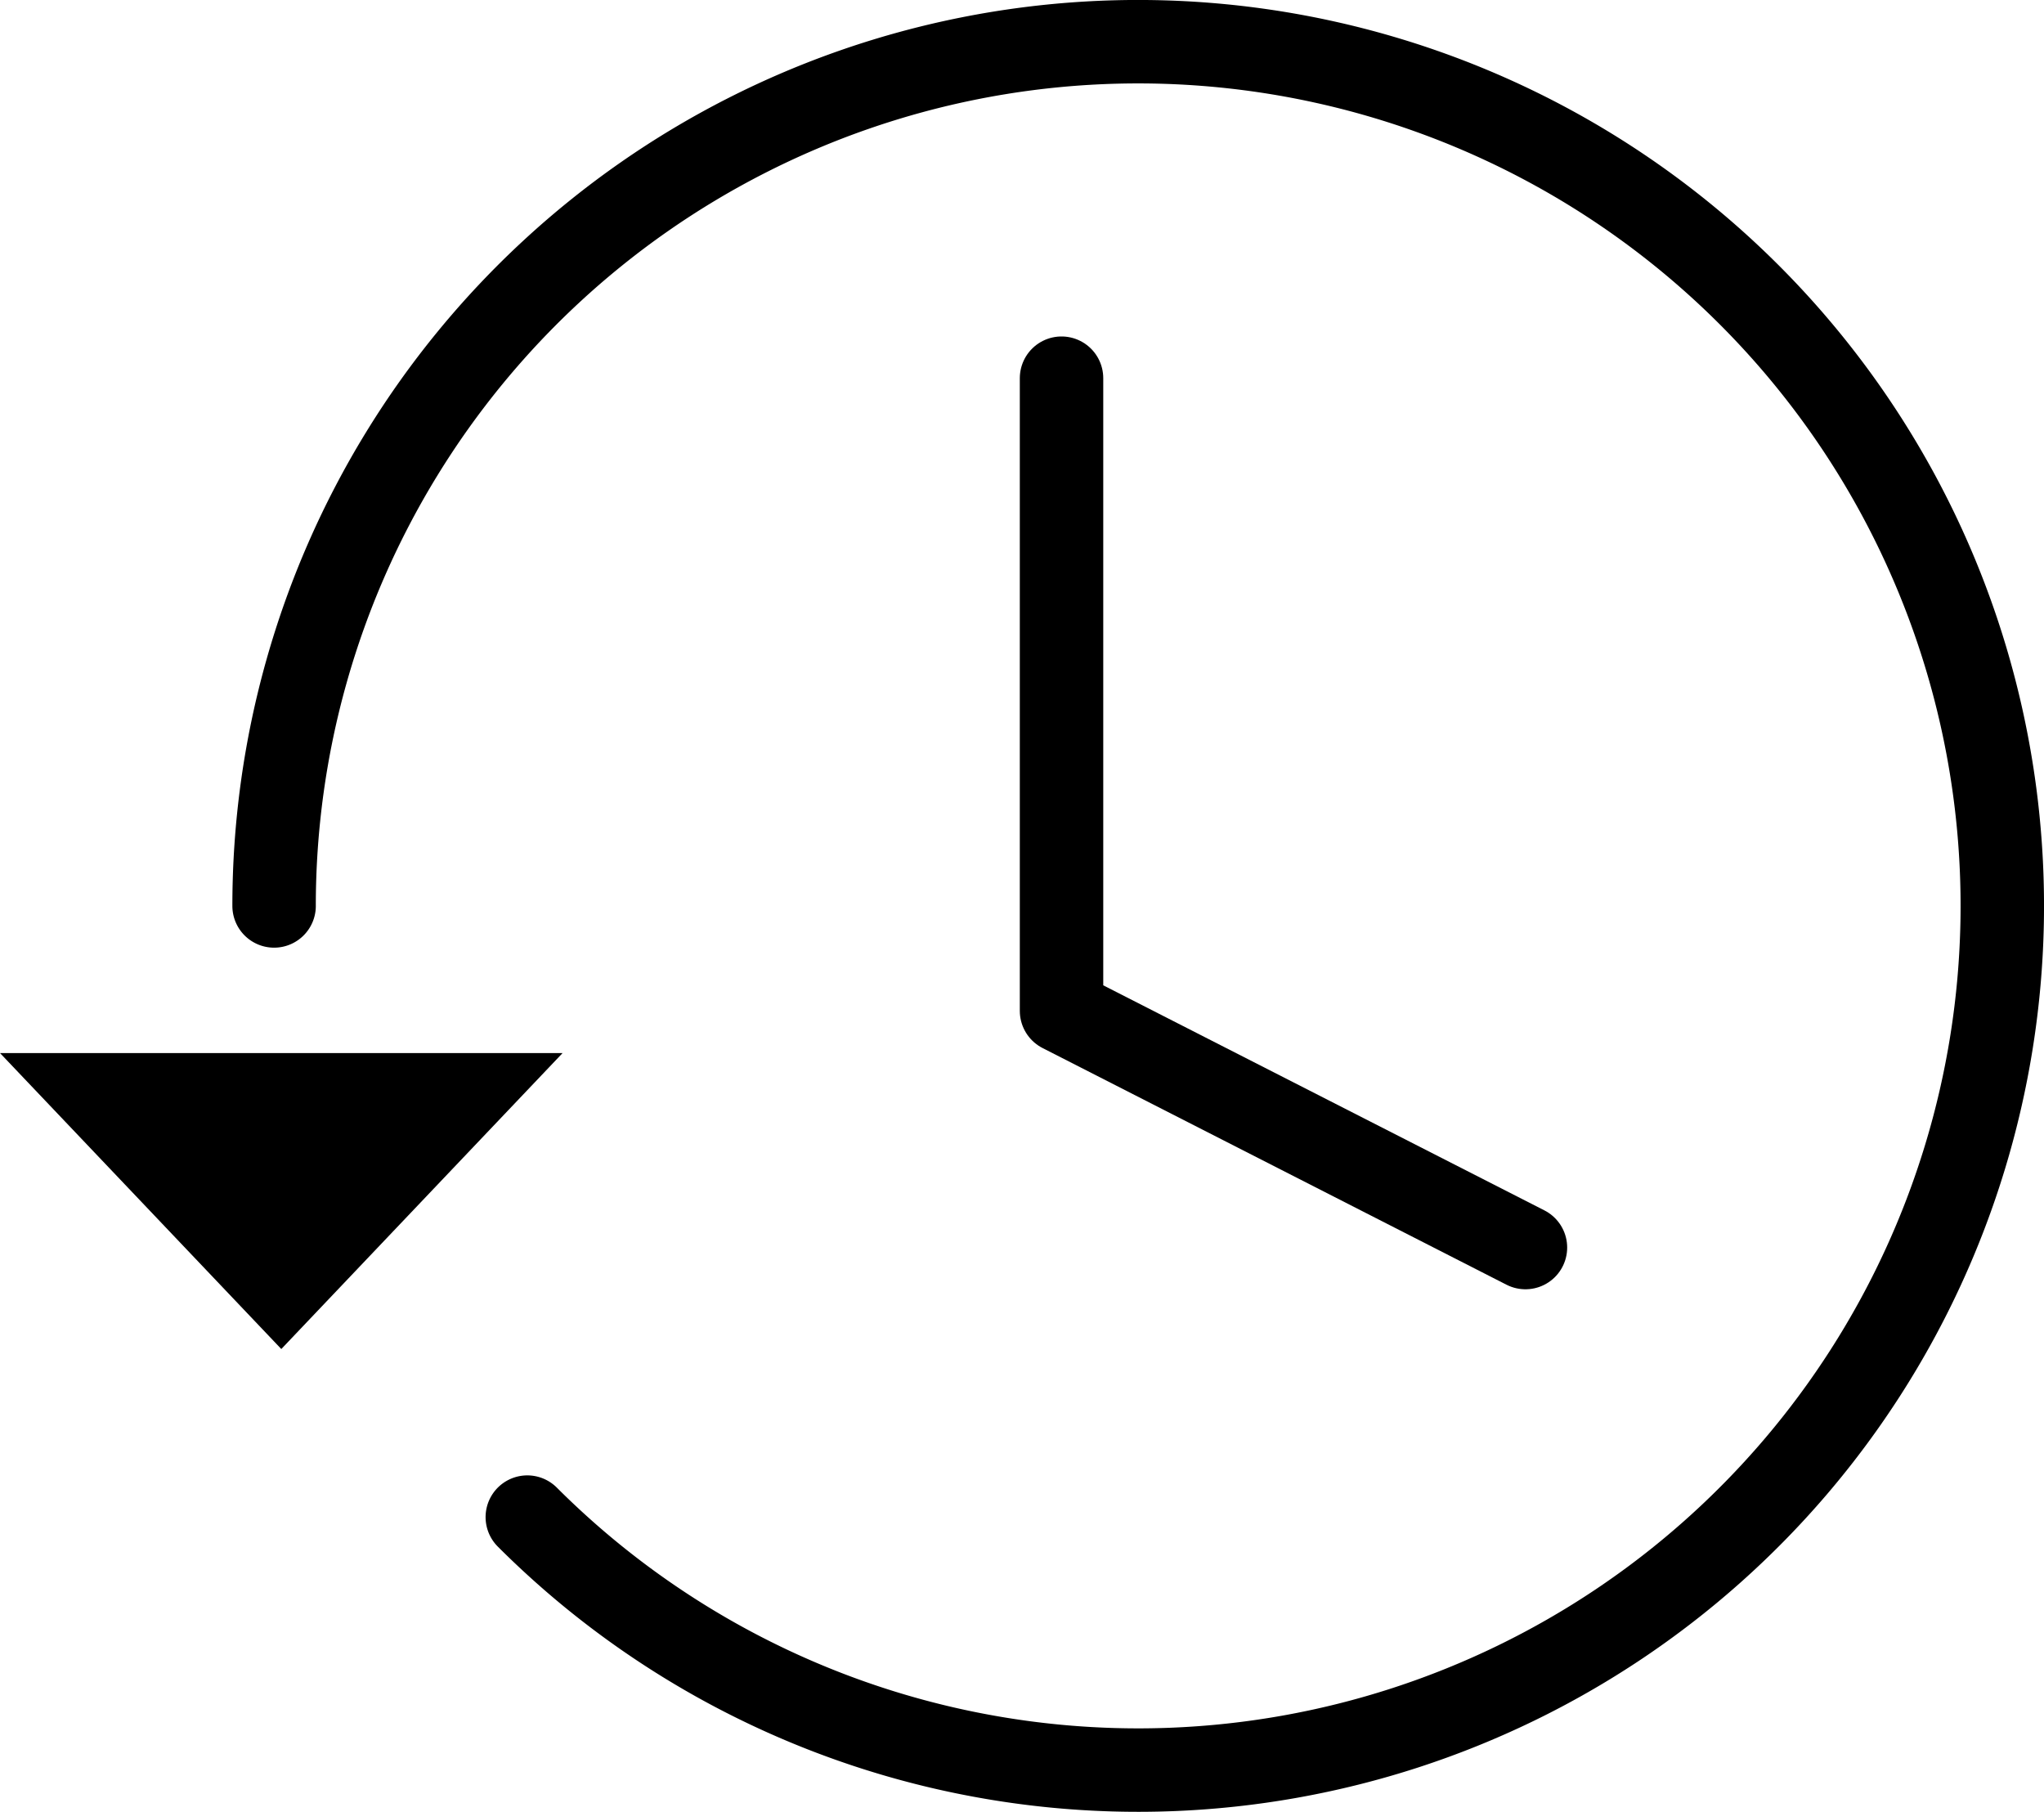 <svg xmlns="http://www.w3.org/2000/svg" width="171.483" height="151.988" viewBox="0 0 171.483 151.988"><defs><style>.a,.b{fill:none;stroke:#000;}.a{stroke-linecap:round;stroke-linejoin:round;stroke-width:7px;}.b{stroke-miterlimit:10;stroke-width:2px;}</style></defs><g transform="translate(0 3.5)"><path class="a" d="M422.829,87.519a72.495,72.495,0,1,1,21.244,51.269" transform="translate(-399.834 -15.023)"/><path class="b" d="M428.833,50" transform="translate(-384.594 73.763)"/><path class="a" d="M441.5,23V76.074l38.921,19.854" transform="translate(-352.442 5.225)"/><path d="M463.53,39h-47.2l23.6,24.828Z" transform="translate(-416.33 45.837)"/></g></svg>